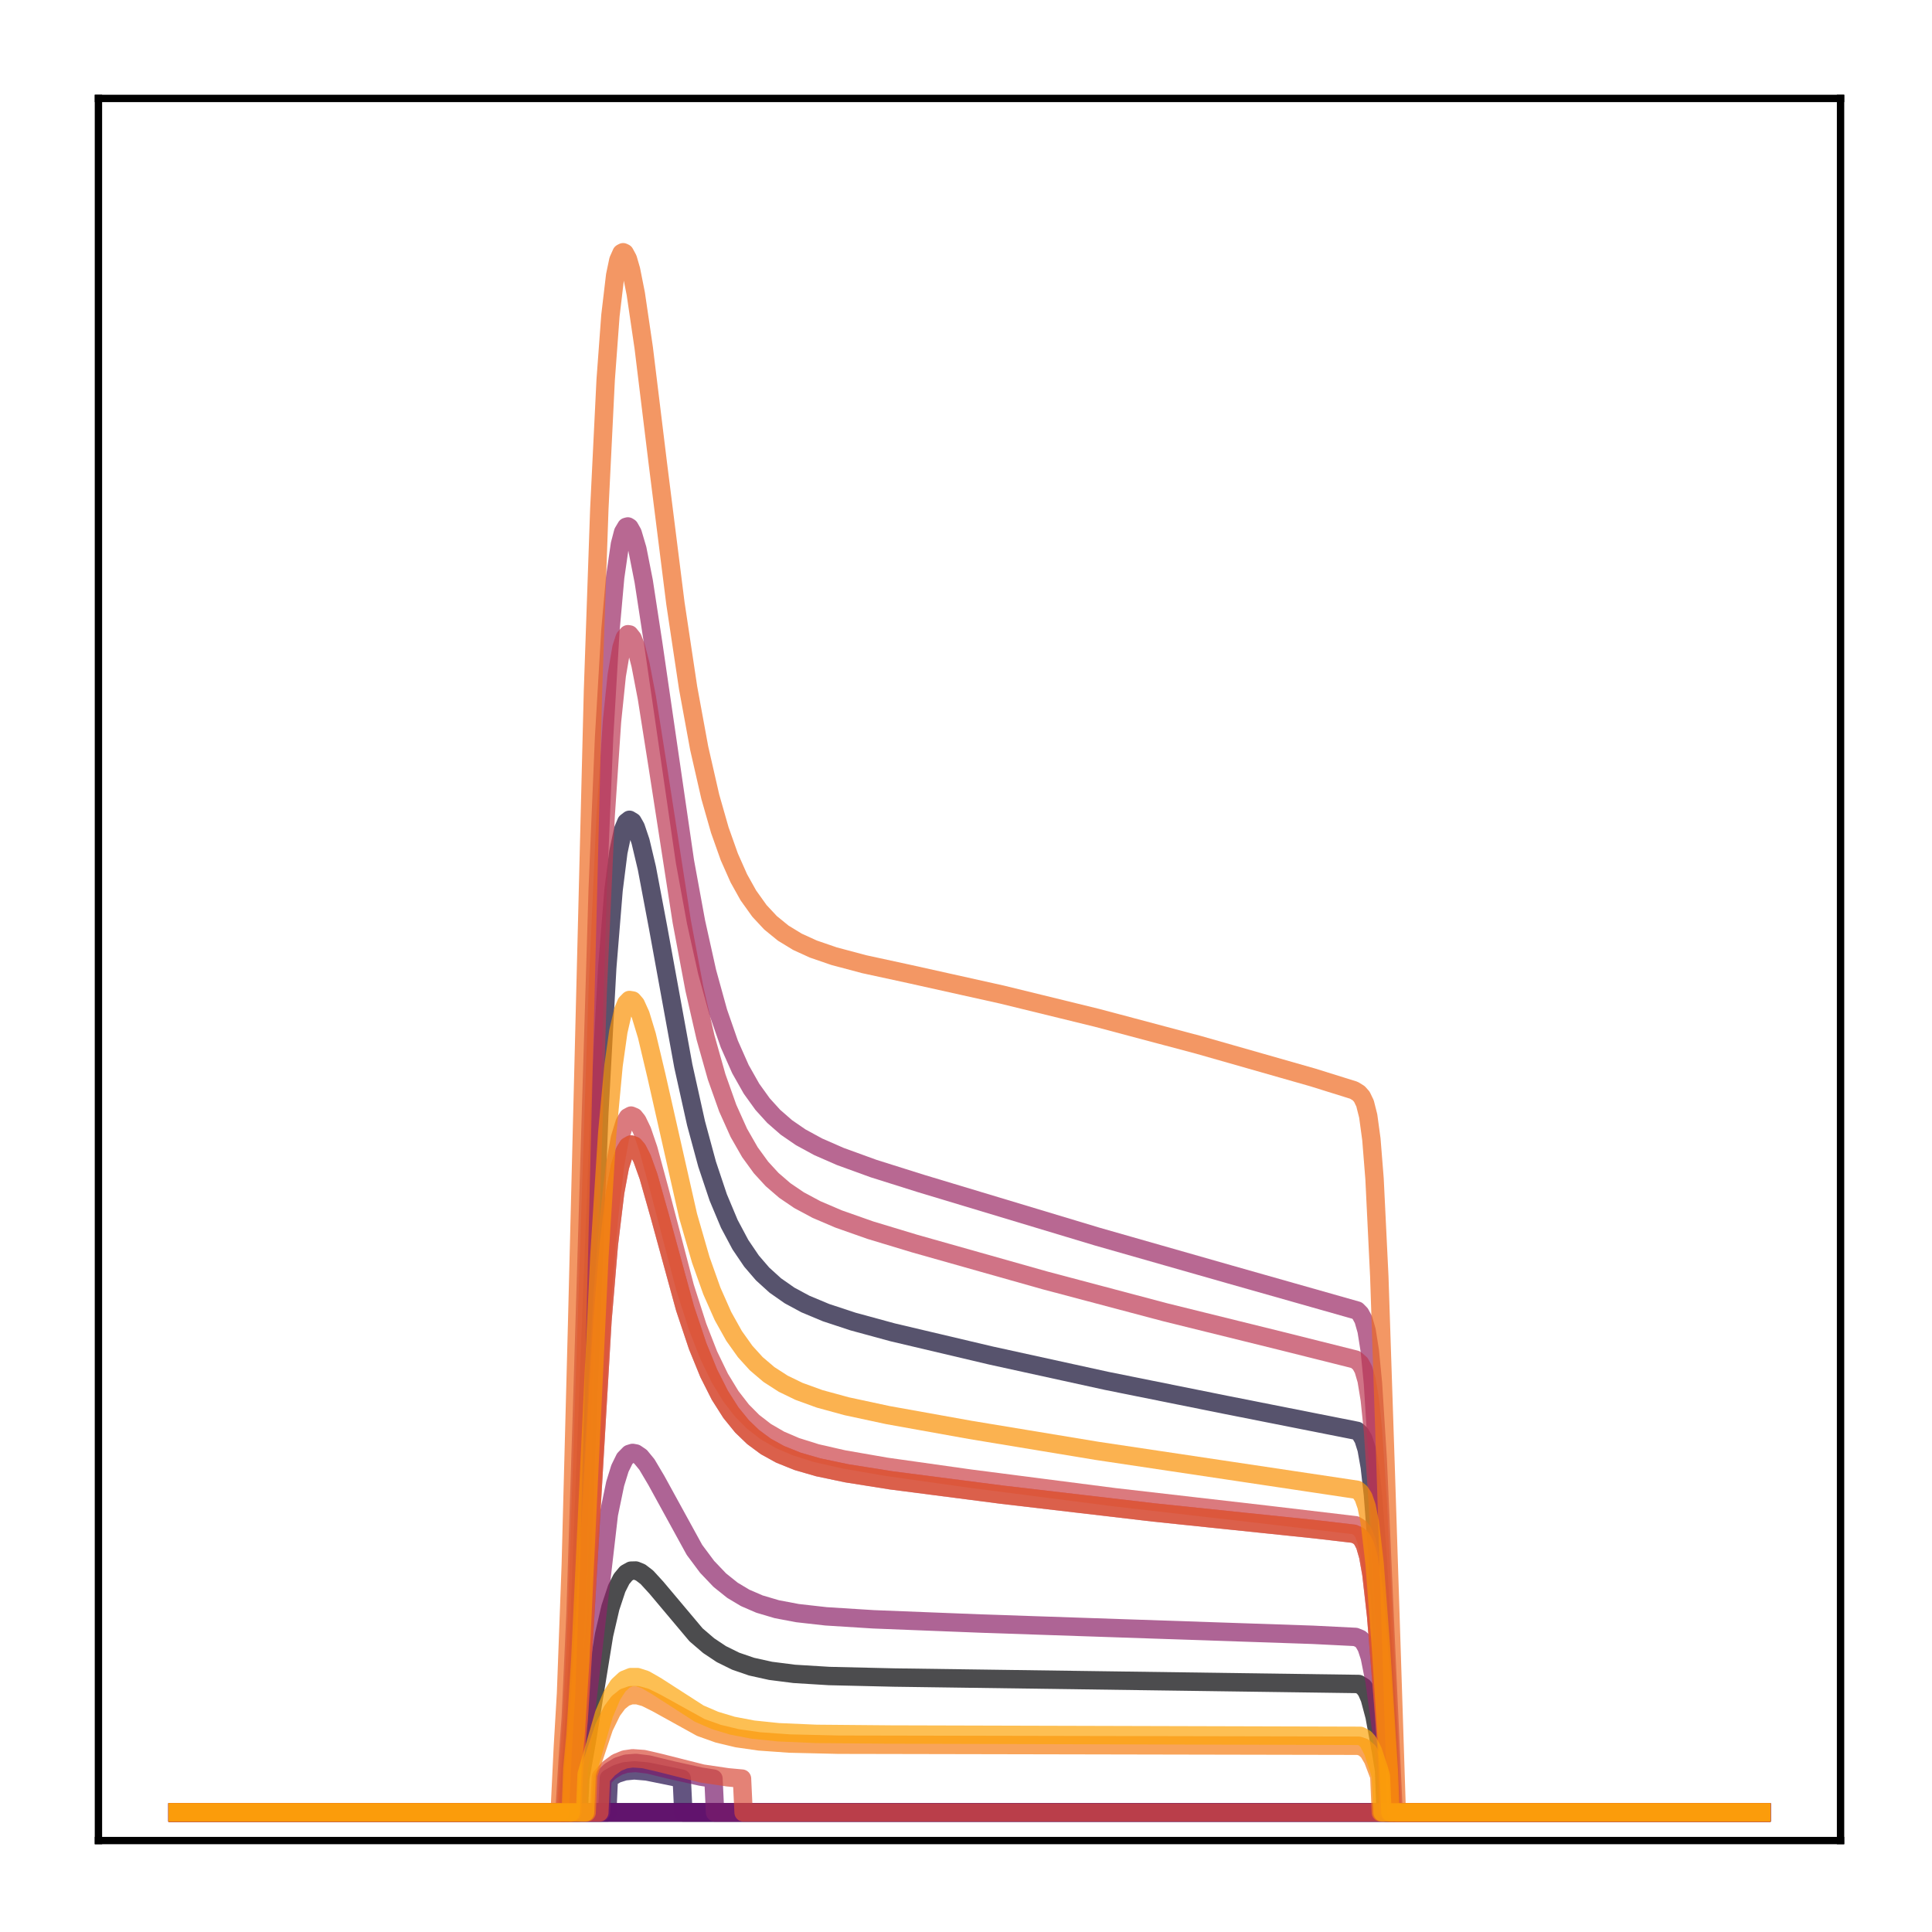 <?xml version="1.0" encoding="utf-8" standalone="no"?>
<!DOCTYPE svg PUBLIC "-//W3C//DTD SVG 1.1//EN"
  "http://www.w3.org/Graphics/SVG/1.1/DTD/svg11.dtd">
<!-- Created with matplotlib (http://matplotlib.org/) -->
<svg height="210pt" version="1.1" viewBox="0 0 210 210" width="210pt" xmlns="http://www.w3.org/2000/svg" xmlns:xlink="http://www.w3.org/1999/xlink">
 <defs>
  <style type="text/css">
*{stroke-linecap:butt;stroke-linejoin:round;}
  </style>
 </defs>
 <g id="figure_1">
  <g id="patch_1">
   <path d="M 0 210.76 
L 210.76 210.76 
L 210.76 0 
L 0 0 
z
" style="fill:#ffffff;"/>
  </g>
  <g id="axes_1">
   <g id="patch_2">
    <path d="M 10.7 200.06 
L 200.06 200.06 
L 200.06 10.7 
L 10.7 10.7 
z
" style="fill:#ffffff;"/>
   </g>
   <g id="matplotlib.axis_1"/>
   <g id="matplotlib.axis_2"/>
   <g id="line2d_1">
    <path clip-path="url(#pbd60f19521)" d="M 19.307 197.006 
L 62.904 197.006 
L 63.076 193.306 
L 63.765 189.374 
L 65.661 177.697 
L 66.35 174.731 
L 67.039 172.655 
L 67.556 171.632 
L 68.073 171.008 
L 68.59 170.721 
L 69.107 170.709 
L 69.624 170.916 
L 70.313 171.443 
L 71.347 172.572 
L 75.655 177.696 
L 77.034 178.879 
L 78.412 179.797 
L 79.963 180.563 
L 81.686 181.156 
L 83.754 181.614 
L 86.339 181.943 
L 90.13 182.176 
L 97.195 182.341 
L 147.684 183.042 
L 148.201 183.362 
L 148.546 183.829 
L 148.89 184.624 
L 149.407 186.561 
L 150.096 190.297 
L 150.441 192.417 
L 150.613 197.006 
L 191.453 197.006 
L 191.453 197.006 
" style="fill:none;opacity:0.7;stroke:#000004;stroke-linecap:square;stroke-width:2;"/>
   </g>
   <g id="line2d_2">
    <path clip-path="url(#pbd60f19521)" d="M 19.307 197.006 
L 191.453 197.006 
L 191.453 197.006 
" style="fill:none;opacity:0.7;stroke:#050417;stroke-linecap:square;stroke-width:2;"/>
   </g>
   <g id="line2d_3">
    <path clip-path="url(#pbd60f19521)" d="M 19.307 197.006 
L 61.697 197.006 
L 62.042 191.854 
L 62.387 187.741 
L 62.904 178.254 
L 63.765 156.279 
L 65.144 120.995 
L 66.005 105.178 
L 66.695 96.721 
L 67.212 92.624 
L 67.729 90.195 
L 68.073 89.376 
L 68.418 89.108 
L 68.762 89.314 
L 69.107 89.926 
L 69.624 91.462 
L 70.313 94.364 
L 71.52 100.759 
L 74.277 115.881 
L 75.655 122.086 
L 76.861 126.543 
L 78.068 130.153 
L 79.274 133.027 
L 80.48 135.293 
L 81.686 137.074 
L 82.893 138.476 
L 84.271 139.727 
L 85.822 140.812 
L 87.545 141.741 
L 89.785 142.677 
L 92.715 143.644 
L 97.023 144.817 
L 107.706 147.338 
L 120.285 150.094 
L 133.209 152.695 
L 147.512 155.528 
L 147.856 155.839 
L 148.201 156.425 
L 148.546 157.523 
L 148.89 159.456 
L 149.235 162.504 
L 149.752 169.291 
L 150.613 184.462 
L 150.958 190.894 
L 151.13 197.006 
L 191.453 197.006 
L 191.453 197.006 
" style="fill:none;opacity:0.7;stroke:#110a30;stroke-linecap:square;stroke-width:2;"/>
   </g>
   <g id="line2d_4">
    <path clip-path="url(#pbd60f19521)" d="M 19.307 197.006 
L 66.005 197.006 
L 66.178 193.299 
L 67.039 192.807 
L 67.901 192.534 
L 68.935 192.433 
L 70.313 192.55 
L 72.726 193.038 
L 74.104 193.331 
L 74.277 197.006 
L 191.453 197.006 
L 191.453 197.006 
" style="fill:none;opacity:0.7;stroke:#210c4a;stroke-linecap:square;stroke-width:2;"/>
   </g>
   <g id="line2d_5">
    <path clip-path="url(#pbd60f19521)" d="M 19.307 197.006 
L 191.453 197.006 
L 191.453 197.006 
" style="fill:none;opacity:0.7;stroke:#340a5f;stroke-linecap:square;stroke-width:2;"/>
   </g>
   <g id="line2d_6">
    <path clip-path="url(#pbd60f19521)" d="M 19.307 197.006 
L 191.453 197.006 
L 191.453 197.006 
" style="fill:none;opacity:0.7;stroke:#450a69;stroke-linecap:square;stroke-width:2;"/>
   </g>
   <g id="line2d_7">
    <path clip-path="url(#pbd60f19521)" d="M 19.307 197.006 
L 191.453 197.006 
L 191.453 197.006 
" style="fill:none;opacity:0.7;stroke:#57106e;stroke-linecap:square;stroke-width:2;"/>
   </g>
   <g id="line2d_8">
    <path clip-path="url(#pbd60f19521)" d="M 19.307 197.006 
L 191.453 197.006 
L 191.453 197.006 
" style="fill:none;opacity:0.7;stroke:#69166e;stroke-linecap:square;stroke-width:2;"/>
   </g>
   <g id="line2d_9">
    <path clip-path="url(#pbd60f19521)" d="M 19.307 197.006 
L 65.316 197.006 
L 65.488 193.308 
L 66.35 192.501 
L 67.212 191.977 
L 68.073 191.702 
L 69.107 191.624 
L 70.486 191.793 
L 73.07 192.423 
L 76.172 193.111 
L 77.551 193.329 
L 77.723 197.006 
L 191.453 197.006 
L 191.453 197.006 
" style="fill:none;opacity:0.7;stroke:#7a1d6d;stroke-linecap:square;stroke-width:2;"/>
   </g>
   <g id="line2d_10">
    <path clip-path="url(#pbd60f19521)" d="M 19.307 197.006 
L 62.731 197.006 
L 62.904 192.394 
L 63.421 188.434 
L 66.178 164.601 
L 66.867 161.279 
L 67.384 159.608 
L 67.901 158.555 
L 68.418 158.029 
L 68.762 157.925 
L 69.107 157.988 
L 69.624 158.341 
L 70.313 159.179 
L 71.347 160.924 
L 75.483 168.462 
L 76.861 170.31 
L 78.24 171.757 
L 79.618 172.859 
L 80.997 173.683 
L 82.548 174.354 
L 84.443 174.915 
L 86.684 175.339 
L 89.785 175.688 
L 94.955 176.013 
L 106.672 176.474 
L 142.687 177.695 
L 147.339 177.927 
L 147.856 178.139 
L 148.201 178.466 
L 148.546 179.081 
L 148.89 180.133 
L 149.407 182.721 
L 150.096 187.77 
L 150.613 192.119 
L 150.786 197.006 
L 191.453 197.006 
L 191.453 197.006 
" style="fill:none;opacity:0.7;stroke:#8c2369;stroke-linecap:square;stroke-width:2;"/>
   </g>
   <g id="line2d_11">
    <path clip-path="url(#pbd60f19521)" d="M 19.307 197.006 
L 61.353 197.006 
L 61.697 191.405 
L 62.042 186.695 
L 62.559 175.351 
L 63.248 153.758 
L 64.971 96.612 
L 65.661 80.154 
L 66.35 68.52 
L 66.867 62.738 
L 67.384 59.165 
L 67.729 57.848 
L 68.073 57.268 
L 68.246 57.223 
L 68.418 57.326 
L 68.762 57.932 
L 69.279 59.681 
L 69.969 63.183 
L 71.003 69.939 
L 74.449 93.632 
L 75.655 100.212 
L 76.861 105.641 
L 78.068 110.013 
L 79.274 113.48 
L 80.48 116.204 
L 81.686 118.338 
L 82.893 120.015 
L 84.099 121.344 
L 85.477 122.547 
L 87.028 123.614 
L 88.924 124.647 
L 91.336 125.703 
L 94.955 127.018 
L 100.124 128.645 
L 119.252 134.409 
L 133.726 138.541 
L 147.512 142.451 
L 147.856 142.801 
L 148.201 143.443 
L 148.546 144.649 
L 148.89 146.818 
L 149.235 150.36 
L 149.752 158.616 
L 150.613 178.069 
L 151.475 197.006 
L 191.453 197.006 
L 191.453 197.006 
" style="fill:none;opacity:0.7;stroke:#9b2964;stroke-linecap:square;stroke-width:2;"/>
   </g>
   <g id="line2d_12">
    <path clip-path="url(#pbd60f19521)" d="M 19.307 197.006 
L 62.214 197.006 
L 62.387 192.34 
L 62.904 186.858 
L 63.593 175.97 
L 65.488 143.513 
L 66.178 135.3 
L 66.867 129.591 
L 67.384 126.816 
L 67.901 125.164 
L 68.246 124.599 
L 68.59 124.405 
L 68.935 124.53 
L 69.279 124.927 
L 69.796 125.939 
L 70.486 127.862 
L 71.692 132.114 
L 74.449 142.182 
L 75.828 146.307 
L 77.034 149.265 
L 78.24 151.654 
L 79.446 153.55 
L 80.652 155.037 
L 81.859 156.198 
L 83.237 157.218 
L 84.788 158.075 
L 86.684 158.838 
L 88.924 159.487 
L 92.025 160.139 
L 96.85 160.905 
L 108.913 162.466 
L 125.455 164.402 
L 143.031 166.232 
L 147.167 166.715 
L 147.684 166.951 
L 148.029 167.294 
L 148.373 167.953 
L 148.718 169.147 
L 149.063 171.103 
L 149.58 175.659 
L 150.441 186.374 
L 150.786 191.042 
L 150.958 197.006 
L 191.453 197.006 
L 191.453 197.006 
" style="fill:none;opacity:0.7;stroke:#ad305d;stroke-linecap:square;stroke-width:2;"/>
   </g>
   <g id="line2d_13">
    <path clip-path="url(#pbd60f19521)" d="M 19.307 197.006 
L 61.525 197.006 
L 61.87 191.223 
L 62.214 186.529 
L 62.731 175.551 
L 63.593 149.72 
L 64.971 107.681 
L 65.833 88.66 
L 66.522 78.414 
L 67.039 73.404 
L 67.556 70.387 
L 67.901 69.333 
L 68.246 68.939 
L 68.418 68.961 
L 68.762 69.392 
L 69.107 70.27 
L 69.624 72.264 
L 70.313 75.847 
L 71.52 83.499 
L 74.104 100.17 
L 75.483 107.505 
L 76.689 112.779 
L 77.895 117.051 
L 79.102 120.453 
L 80.308 123.135 
L 81.514 125.241 
L 82.72 126.899 
L 83.926 128.213 
L 85.305 129.402 
L 86.856 130.456 
L 88.751 131.471 
L 91.164 132.502 
L 94.61 133.716 
L 99.435 135.175 
L 113.565 139.168 
L 126.661 142.64 
L 139.24 145.748 
L 147.339 147.776 
L 147.856 148.225 
L 148.201 148.854 
L 148.546 150.033 
L 148.89 152.133 
L 149.235 155.511 
L 149.752 163.222 
L 150.613 180.96 
L 151.303 197.006 
L 191.453 197.006 
L 191.453 197.006 
" style="fill:none;opacity:0.7;stroke:#bd3853;stroke-linecap:square;stroke-width:2;"/>
   </g>
   <g id="line2d_14">
    <path clip-path="url(#pbd60f19521)" d="M 19.307 197.006 
L 62.042 197.006 
L 62.387 192.026 
L 62.904 186.232 
L 63.593 174.807 
L 65.488 140.994 
L 66.178 132.476 
L 66.867 126.57 
L 67.384 123.711 
L 67.901 122.017 
L 68.246 121.447 
L 68.59 121.26 
L 68.935 121.405 
L 69.279 121.833 
L 69.796 122.905 
L 70.486 124.928 
L 71.692 129.384 
L 74.449 139.905 
L 75.828 144.212 
L 77.034 147.3 
L 78.24 149.794 
L 79.446 151.773 
L 80.652 153.328 
L 81.859 154.543 
L 83.237 155.61 
L 84.788 156.51 
L 86.511 157.25 
L 88.751 157.953 
L 91.681 158.623 
L 96.333 159.431 
L 105.466 160.721 
L 121.147 162.741 
L 137.69 164.647 
L 147.339 165.789 
L 147.856 166.12 
L 148.201 166.609 
L 148.546 167.526 
L 148.89 169.116 
L 149.407 173.136 
L 150.096 181.243 
L 150.958 193.17 
L 151.13 197.006 
L 191.453 197.006 
L 191.453 197.006 
" style="fill:none;opacity:0.7;stroke:#cc4248;stroke-linecap:square;stroke-width:2;"/>
   </g>
   <g id="line2d_15">
    <path clip-path="url(#pbd60f19521)" d="M 19.307 197.006 
L 65.144 197.006 
L 65.316 193.171 
L 66.178 192.228 
L 67.039 191.595 
L 67.901 191.244 
L 68.762 191.119 
L 69.969 191.205 
L 71.692 191.604 
L 76.344 192.778 
L 79.102 193.185 
L 80.652 193.329 
L 80.825 197.006 
L 191.453 197.006 
L 191.453 197.006 
" style="fill:none;opacity:0.7;stroke:#d94d3d;stroke-linecap:square;stroke-width:2;"/>
   </g>
   <g id="line2d_16">
    <path clip-path="url(#pbd60f19521)" d="M 19.307 197.006 
L 62.214 197.006 
L 62.387 192.34 
L 62.904 186.858 
L 63.593 175.97 
L 65.488 143.513 
L 66.178 135.3 
L 66.867 129.591 
L 67.384 126.816 
L 67.901 125.164 
L 68.246 124.599 
L 68.59 124.405 
L 68.935 124.53 
L 69.279 124.927 
L 69.796 125.939 
L 70.486 127.862 
L 71.692 132.114 
L 74.449 142.182 
L 75.828 146.307 
L 77.034 149.265 
L 78.24 151.654 
L 79.446 153.55 
L 80.652 155.037 
L 81.859 156.198 
L 83.237 157.218 
L 84.788 158.075 
L 86.684 158.838 
L 88.924 159.487 
L 92.025 160.139 
L 96.85 160.905 
L 108.913 162.466 
L 125.455 164.402 
L 143.031 166.232 
L 147.167 166.715 
L 147.684 166.951 
L 148.029 167.294 
L 148.373 167.953 
L 148.718 169.147 
L 149.063 171.103 
L 149.58 175.659 
L 150.441 186.374 
L 150.786 191.042 
L 150.958 197.006 
L 191.453 197.006 
L 191.453 197.006 
" style="fill:none;opacity:0.7;stroke:#e55c30;stroke-linecap:square;stroke-width:2;"/>
   </g>
   <g id="line2d_17">
    <path clip-path="url(#pbd60f19521)" d="M 19.307 197.006 
L 60.836 197.006 
L 61.18 189.922 
L 61.525 184.06 
L 62.042 170.111 
L 62.731 143.878 
L 64.455 75.093 
L 65.144 55.317 
L 65.833 41.303 
L 66.35 34.302 
L 66.867 29.931 
L 67.212 28.284 
L 67.556 27.512 
L 67.729 27.418 
L 67.901 27.5 
L 68.246 28.139 
L 68.59 29.325 
L 69.107 31.929 
L 69.969 37.799 
L 71.52 50.499 
L 73.415 65.577 
L 74.794 74.761 
L 76 81.329 
L 77.206 86.605 
L 78.24 90.226 
L 79.274 93.141 
L 80.308 95.47 
L 81.342 97.324 
L 82.548 99.01 
L 83.754 100.304 
L 85.133 101.427 
L 86.684 102.372 
L 88.407 103.158 
L 90.647 103.929 
L 93.921 104.801 
L 98.918 105.885 
L 108.913 108.108 
L 119.252 110.638 
L 130.28 113.571 
L 142.687 117.11 
L 147.167 118.508 
L 147.684 118.827 
L 148.029 119.215 
L 148.373 119.93 
L 148.718 121.296 
L 149.063 123.828 
L 149.407 128.137 
L 149.924 138.747 
L 150.613 159.514 
L 151.82 197.006 
L 191.453 197.006 
L 191.453 197.006 
" style="fill:none;opacity:0.7;stroke:#ef6c23;stroke-linecap:square;stroke-width:2;"/>
   </g>
   <g id="line2d_18">
    <path clip-path="url(#pbd60f19521)" d="M 19.307 197.006 
L 63.765 197.006 
L 63.938 192.891 
L 65.661 187.746 
L 66.522 185.985 
L 67.212 185.054 
L 67.901 184.501 
L 68.59 184.259 
L 69.279 184.258 
L 70.141 184.497 
L 71.347 185.098 
L 76.172 187.768 
L 78.068 188.445 
L 80.135 188.939 
L 82.548 189.284 
L 85.822 189.517 
L 91.164 189.641 
L 105.466 189.669 
L 147.684 189.753 
L 148.201 189.926 
L 148.718 190.37 
L 149.235 191.245 
L 149.924 193.066 
L 150.096 197.006 
L 191.453 197.006 
L 191.453 197.006 
" style="fill:none;opacity:0.7;stroke:#f67e14;stroke-linecap:square;stroke-width:2;"/>
   </g>
   <g id="line2d_19">
    <path clip-path="url(#pbd60f19521)" d="M 19.307 197.006 
L 62.042 197.006 
L 62.214 192.25 
L 62.559 188.601 
L 63.076 180.437 
L 63.938 162.156 
L 65.144 136.687 
L 66.005 123.156 
L 66.695 115.777 
L 67.212 112.119 
L 67.729 109.869 
L 68.073 109.047 
L 68.418 108.695 
L 68.762 108.751 
L 69.107 109.155 
L 69.624 110.296 
L 70.313 112.563 
L 71.347 116.92 
L 74.794 132.162 
L 76.172 136.938 
L 77.378 140.328 
L 78.585 143.052 
L 79.791 145.209 
L 80.997 146.903 
L 82.203 148.231 
L 83.582 149.404 
L 85.133 150.404 
L 86.856 151.239 
L 89.096 152.051 
L 92.025 152.851 
L 96.506 153.814 
L 105.466 155.423 
L 119.252 157.703 
L 133.726 159.868 
L 147.512 161.933 
L 147.856 162.211 
L 148.201 162.741 
L 148.546 163.737 
L 148.89 165.471 
L 149.407 169.902 
L 150.096 178.953 
L 150.958 192.398 
L 151.13 197.006 
L 191.453 197.006 
L 191.453 197.006 
" style="fill:none;opacity:0.7;stroke:#fa9207;stroke-linecap:square;stroke-width:2;"/>
   </g>
   <g id="line2d_20">
    <path clip-path="url(#pbd60f19521)" d="M 19.307 197.006 
L 63.593 197.006 
L 63.765 192.859 
L 65.661 186.304 
L 66.522 184.276 
L 67.212 183.205 
L 67.901 182.57 
L 68.59 182.293 
L 69.279 182.293 
L 70.141 182.571 
L 71.347 183.265 
L 76 186.261 
L 77.723 187.004 
L 79.618 187.576 
L 81.859 188.002 
L 84.616 188.288 
L 88.751 188.465 
L 96.85 188.536 
L 147.856 188.677 
L 148.373 188.955 
L 148.718 189.338 
L 149.235 190.343 
L 149.924 192.439 
L 150.096 193.053 
L 150.269 197.006 
L 191.453 197.006 
L 191.453 197.006 
" style="fill:none;opacity:0.7;stroke:#fca50a;stroke-linecap:square;stroke-width:2;"/>
   </g>
   <g id="patch_3">
    <path d="M 10.7 200.06 
L 10.7 10.7 
" style="fill:none;stroke:#000000;stroke-linecap:square;stroke-linejoin:miter;stroke-width:0.8;"/>
   </g>
   <g id="patch_4">
    <path d="M 200.06 200.06 
L 200.06 10.7 
" style="fill:none;stroke:#000000;stroke-linecap:square;stroke-linejoin:miter;stroke-width:0.8;"/>
   </g>
   <g id="patch_5">
    <path d="M 10.7 200.06 
L 200.06 200.06 
" style="fill:none;stroke:#000000;stroke-linecap:square;stroke-linejoin:miter;stroke-width:0.8;"/>
   </g>
   <g id="patch_6">
    <path d="M 10.7 10.7 
L 200.06 10.7 
" style="fill:none;stroke:#000000;stroke-linecap:square;stroke-linejoin:miter;stroke-width:0.8;"/>
   </g>
  </g>
 </g>
 <defs>
  <clipPath id="pbd60f19521">
   <rect height="189.36" width="189.36" x="10.7" y="10.7"/>
  </clipPath>
 </defs>
</svg>
